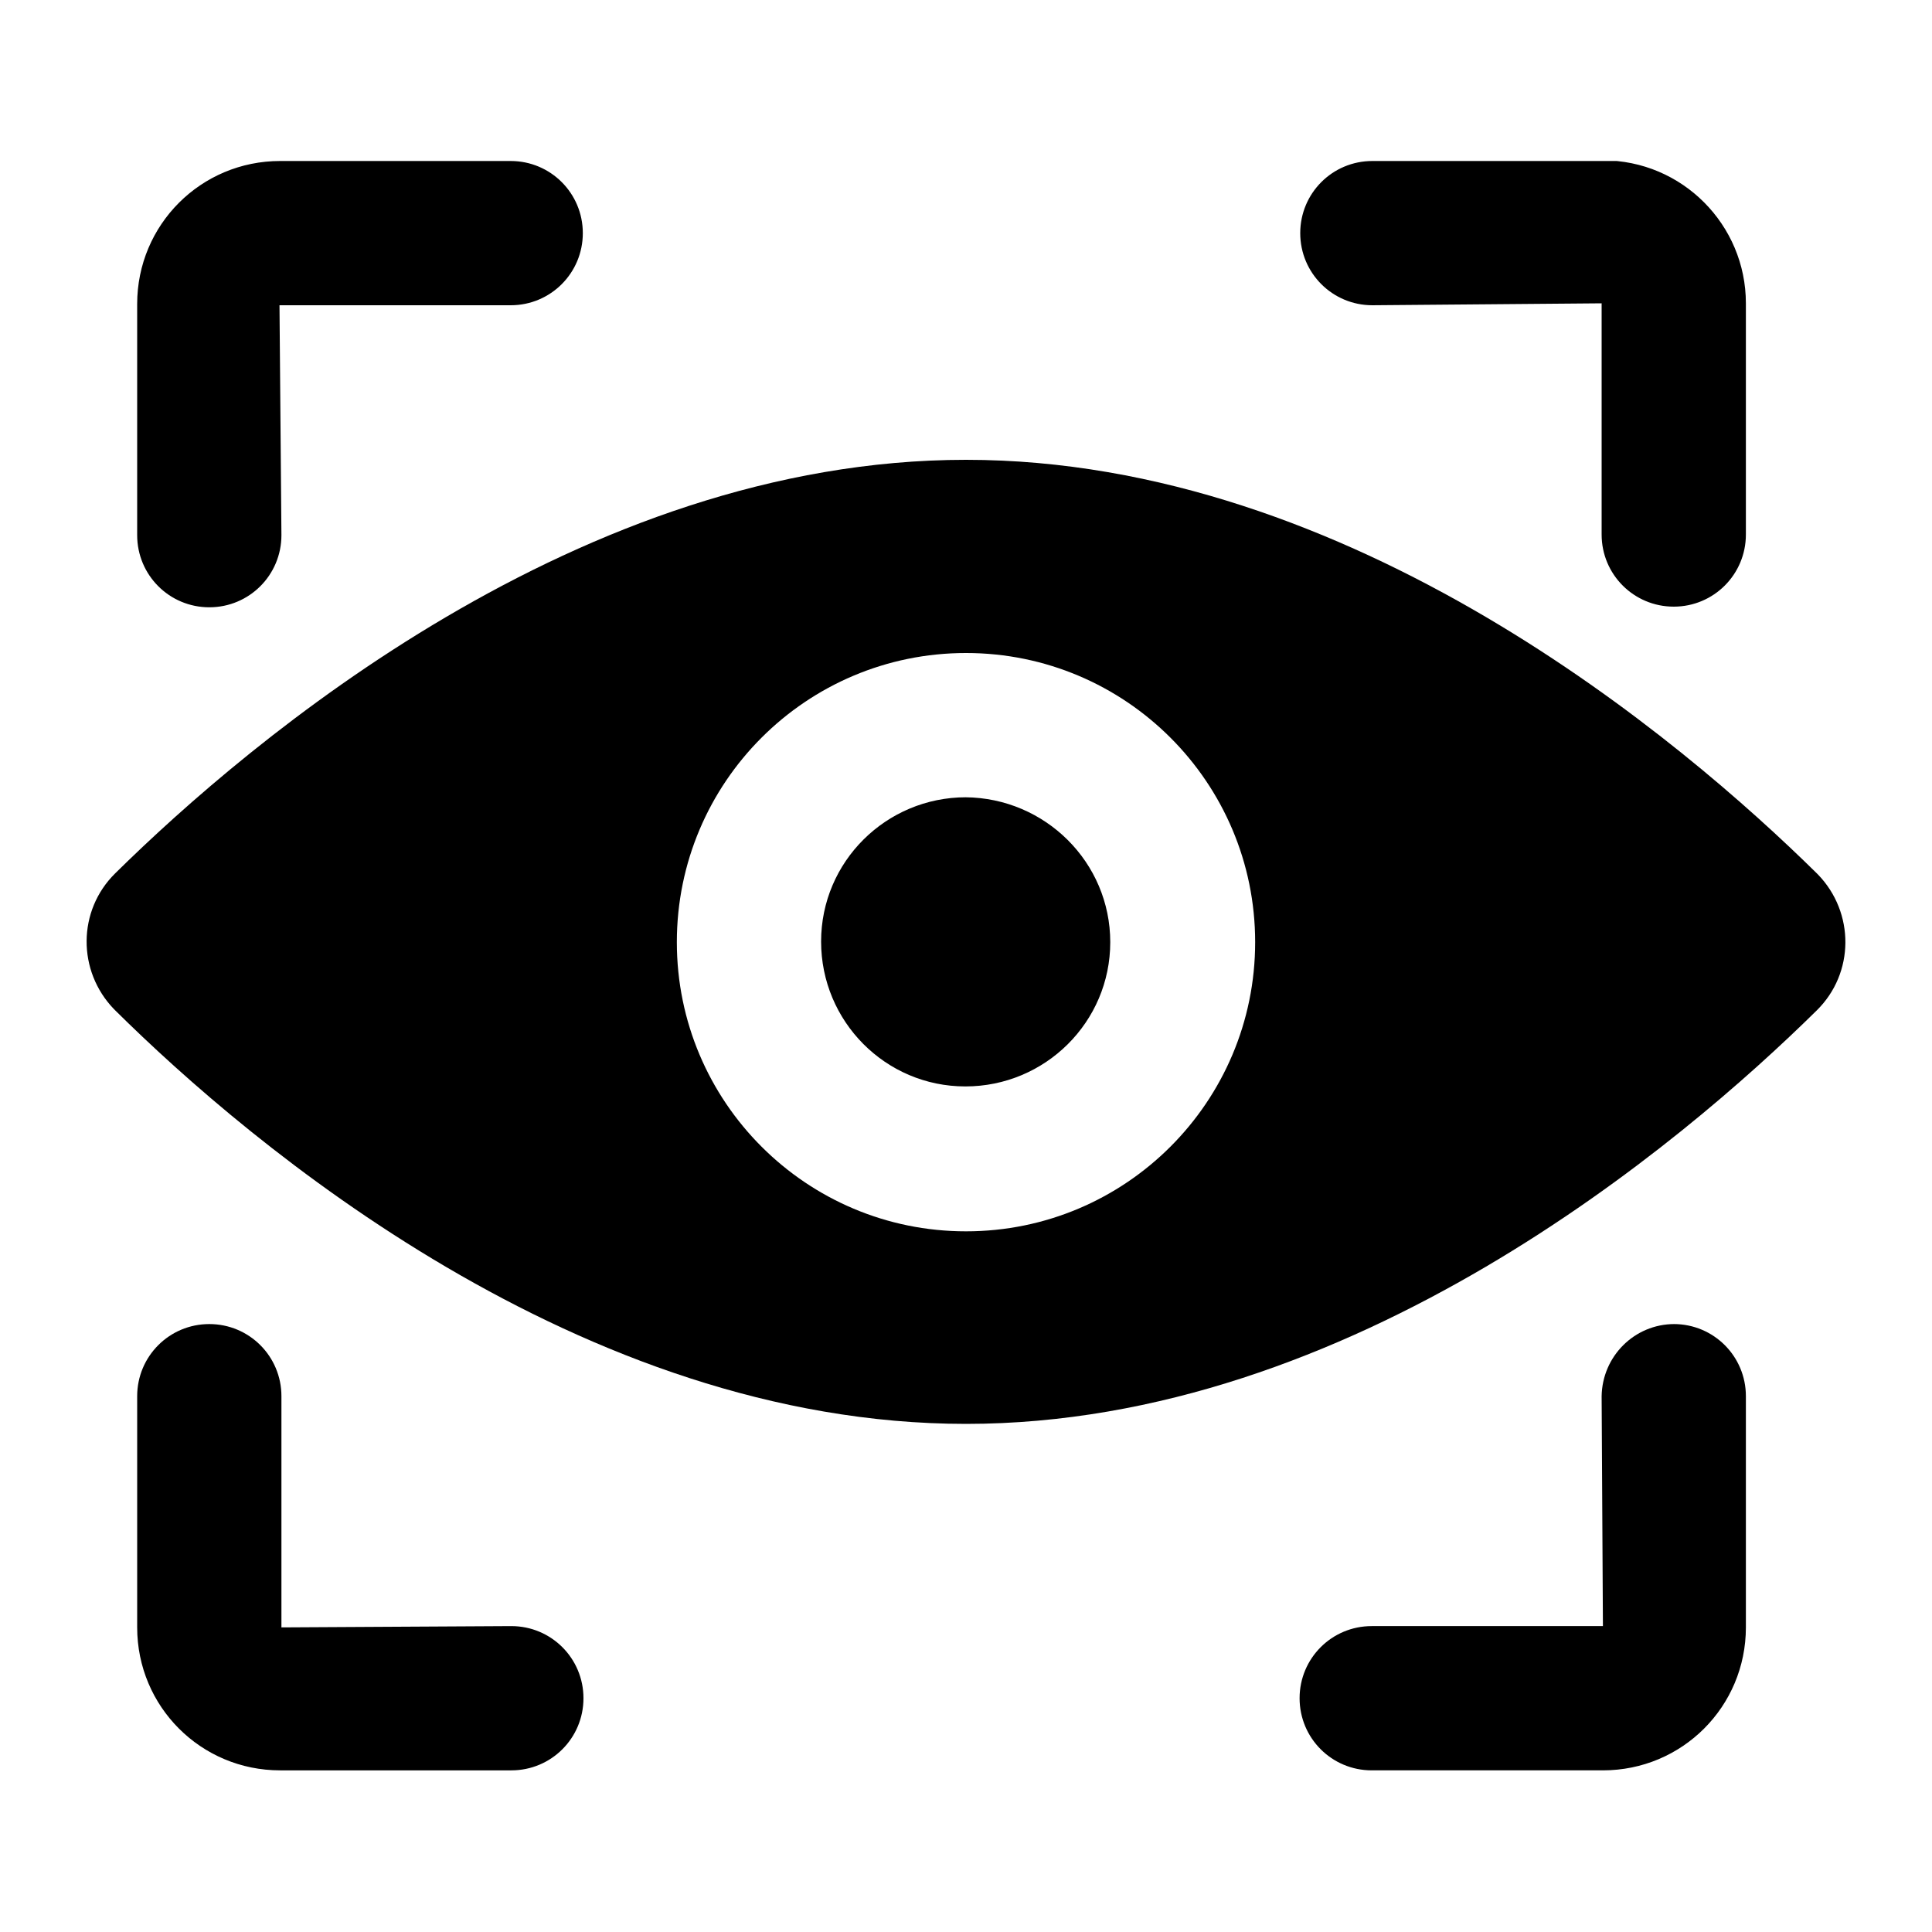 <?xml version="1.0" encoding="UTF-8"?>
<svg id="Capa_1" xmlns="http://www.w3.org/2000/svg" xmlns:xlink="http://www.w3.org/1999/xlink" viewBox="0 0 30 30">
  <defs>
    <style>
      .cls-1 {
        fill: currentColor;
      }

      .cls-2 {
        fill: currentColor;
      }

      .cls-3 {
        clip-path: url(#clippath);
      }
    </style>
    <clipPath id="clippath">
      <rect class="cls-1" x="1.34" y="2.5" width="27.32" height="25"/>
    </clipPath>
  </defs>
  <g class="cls-3">
    <g id="Grupo_35803">
      <path id="Trazado_19722" class="cls-2" d="M15,12.38c-1.24,0-2.25,1-2.25,2.24,0,1.24,1,2.25,2.24,2.25s2.25-1,2.25-2.24c0,0,0,0,0,0,0-1.24-1.01-2.24-2.25-2.25M28.21,13.56c-2.09-2.06-7.22-6.42-13.21-6.42S3.88,11.5,1.79,13.56c-.59.58-.59,1.52-.02,2.11,0,0,.01.01.02.02,2.09,2.07,7.22,6.42,13.21,6.42s11.12-4.36,13.21-6.42c.59-.58.59-1.52.02-2.11,0,0-.01-.01-.02-.02M15,19.12c-2.48,0-4.49-2.01-4.49-4.49s2.01-4.49,4.49-4.49,4.49,2.01,4.49,4.49-2.01,4.49-4.49,4.49"/>
      <path id="Trazado_19723" class="cls-2" d="M7.94,2.5h-3.59c-1.23,0-2.22.99-2.22,2.22v3.59c0,.62.5,1.12,1.12,1.12s1.12-.5,1.12-1.12l-.03-3.57h3.59c.62,0,1.12-.5,1.12-1.12s-.5-1.12-1.12-1.12h0M7.94,25.25l-3.57.02v-3.59c0-.62-.5-1.12-1.12-1.12s-1.12.5-1.12,1.12v3.59c0,1.23.99,2.22,2.22,2.22h3.59c.62,0,1.12-.5,1.12-1.12s-.5-1.12-1.12-1.12M24.9,2.5h-3.59c-.62,0-1.12.5-1.12,1.12s.5,1.12,1.12,1.12l3.56-.03v3.59c0,.62.5,1.12,1.12,1.12s1.12-.5,1.12-1.12h0v-3.59c0-1.22-.99-2.22-2.22-2.22M26,20.56c-.62,0-1.12.5-1.13,1.12,0,0,0,0,0,0l.02,3.57h-3.59c-.62,0-1.12.5-1.12,1.12s.5,1.12,1.12,1.12h3.59c1.23,0,2.22-.99,2.22-2.22v-3.59c0-.62-.5-1.12-1.12-1.12"/>
    </g>
  </g>
</svg>
